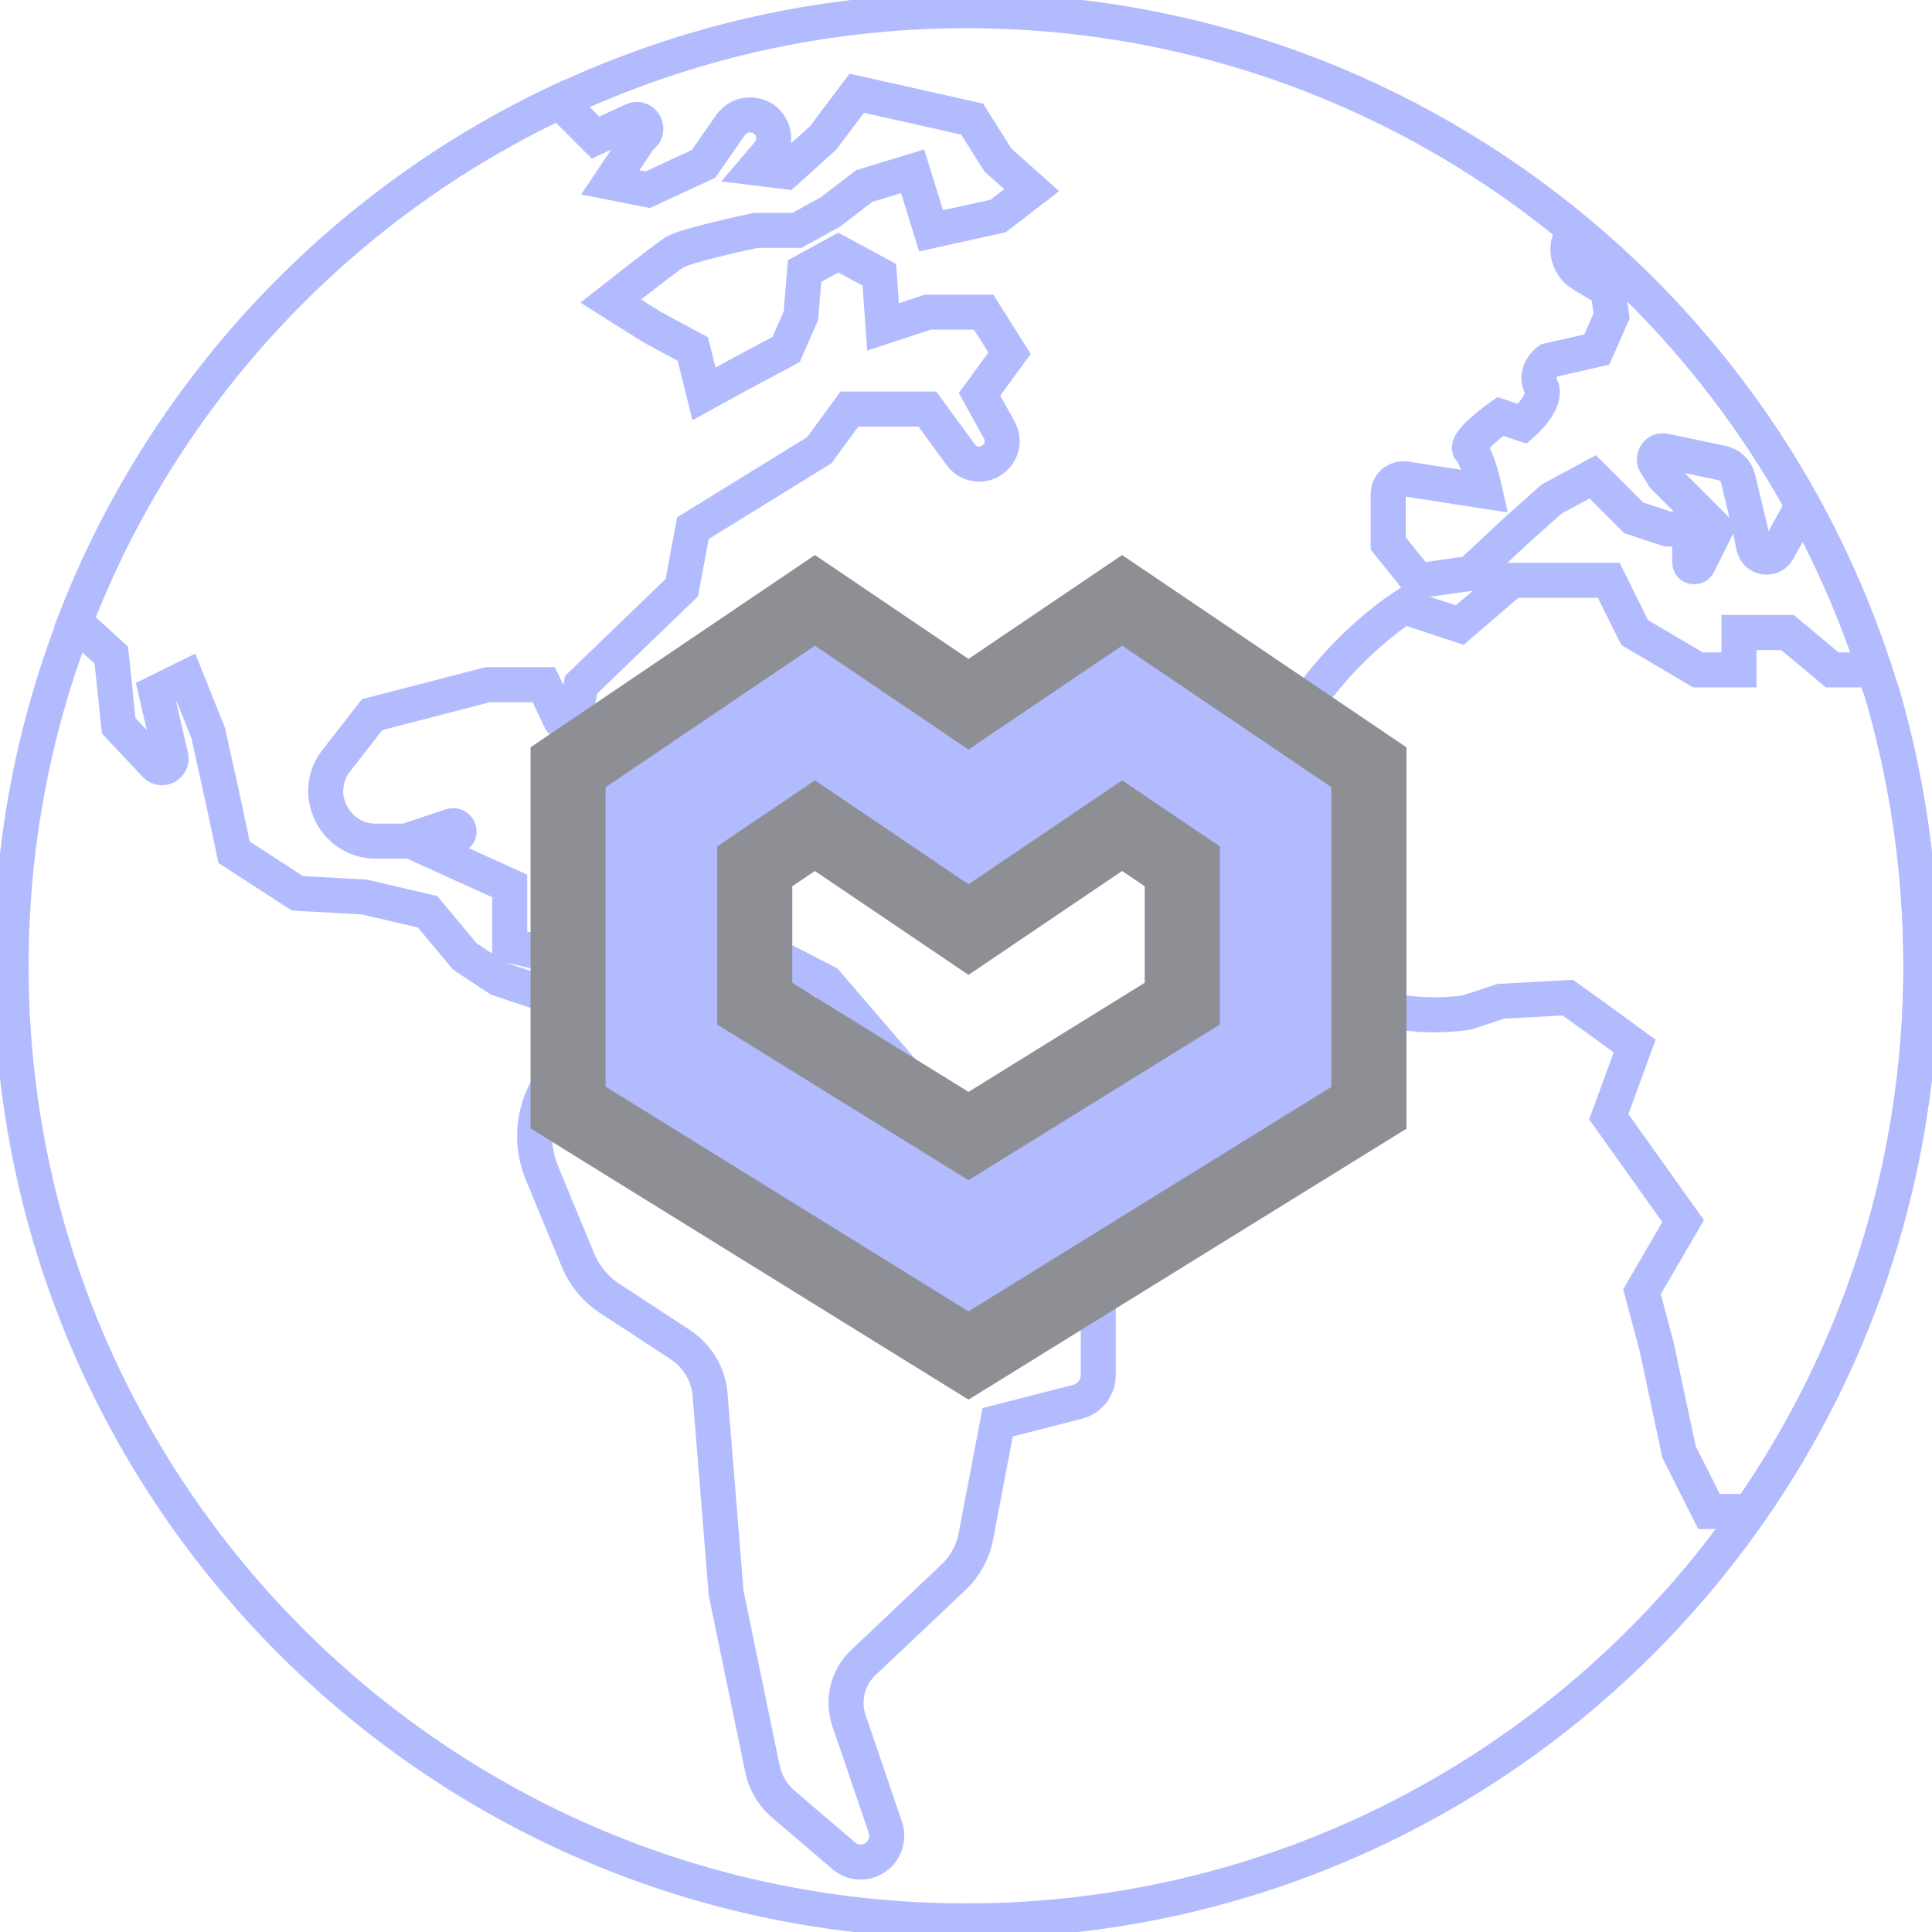 <svg width="386" height="386" viewBox="0 0 386 386" fill="none" xmlns="http://www.w3.org/2000/svg">
<g opacity="0.5">
<g clip-path="url(#clip0)">
<path d="M383.785 193C383.785 233.537 371.148 271.037 349.649 301.973C315.184 351.454 257.908 383.784 193 383.784C87.638 383.784 2.216 298.362 2.216 193C2.216 168.793 6.729 145.571 15.017 124.236C32.741 78.365 67.616 41.111 111.845 20.268C136.462 8.698 164.034 2.134 193.082 2.134C239.363 2.134 281.787 18.627 314.774 46.034C333.647 61.708 349.402 80.827 361.137 102.572C367.209 113.896 372.215 125.877 375.989 138.432C381.077 155.828 383.785 174.127 383.785 193Z" stroke="#6878FF" stroke-width="7" stroke-miterlimit="10" stroke-linecap="round"/>
<path d="M226.398 239.527L219.423 246.994V274.73C219.423 277.191 217.782 279.407 215.32 280.063L199.319 284.166L194.969 306.978C194.395 310.014 192.836 312.886 190.62 315.02L172.486 332.17C169.367 335.124 168.219 339.637 169.614 343.74L176.917 365.157C177.081 365.732 177.163 366.306 177.163 366.798C177.163 368.85 175.932 370.819 173.881 371.64C172.075 372.378 170.106 372.05 168.629 370.819L156.73 360.644C154.433 358.757 152.874 356.131 152.299 353.259L145.078 318.302L141.878 278.75C141.55 274.565 139.334 270.873 135.806 268.575L121.774 259.385C118.984 257.58 116.85 254.954 115.537 251.918L108.316 234.439C106.101 229.188 106.347 223.197 108.973 218.11L117.507 201.534L99.618 195.544L92.889 191.113L85.422 182.168L72.785 179.214L59.41 178.476L46.773 170.27L44.557 159.849L41.603 146.473L37.172 135.395L31.182 138.35L34.136 151.151C34.546 152.956 32.331 154.187 31.018 152.792L23.715 144.996L22.238 130.882L14.935 124.236C32.659 78.365 67.534 41.111 111.763 20.268L118.984 27.489L126.451 24.043C128.338 23.14 129.98 25.684 128.421 27.079L127.928 27.489L121.938 36.434L129.405 37.911L140.565 32.741L145.981 24.946C146.391 24.371 146.966 23.879 147.54 23.551C148.196 23.222 148.853 22.976 149.591 22.976C153.776 22.73 156.156 27.571 153.366 30.772L150.986 33.562L156.977 34.3L164.444 27.571L171.173 18.627L194.231 23.797L199.401 32.003L206.129 37.993L199.401 43.162L186.025 46.117L182.333 34.218L172.65 37.172L165.921 42.342L159.192 46.034H150.986C150.986 46.034 136.873 48.989 134.657 50.466C132.441 51.943 122.02 60.148 122.02 60.148L130.226 65.318L138.432 69.749L140.647 78.694L147.376 75.001L157.059 69.831L160.013 63.102L160.751 54.158L167.48 50.466L175.686 54.897L176.424 65.318L185.369 62.364H196.529L201.698 70.57L195.708 78.775L199.647 85.915C200.057 86.653 200.221 87.392 200.221 88.13C200.221 90.428 198.498 92.479 195.954 92.725C194.395 92.807 192.836 92.151 191.933 90.838L185.287 81.73H169.696L163.705 89.935L138.432 105.526L136.216 117.425L116.112 136.79L114.799 143.437C114.471 144.832 112.583 145.078 111.927 143.765L108.645 136.79H97.485L74.344 142.781L67.123 152.053C65.728 153.776 65.072 155.992 65.072 158.125C65.072 159.11 65.236 160.095 65.564 161.08C66.877 165.182 70.652 168.054 75.001 168.054H81.073L90.182 165.018C91.412 164.608 92.315 166.249 91.248 166.988L86.981 170.27L101.834 176.999V188.897L124.154 194.067L143.519 185.122L165.1 196.282L182.661 216.715C186.107 220.736 191.195 223.033 196.529 222.869L214.663 222.377C216.304 222.295 217.864 222.951 219.012 224.018L226.151 230.747C228.613 233.126 228.695 237.065 226.398 239.527Z" stroke="#6878FF" stroke-width="7" stroke-miterlimit="10" stroke-linecap="round"/>
<path d="M361.054 102.654H359.249L355.228 109.957C354.079 112.091 350.879 111.599 350.387 109.219L349.648 105.608L347.269 95.679C346.858 94.038 345.628 92.807 343.904 92.479L332.58 90.1C331.103 89.771 330.037 91.412 330.775 92.643L332.416 95.269L342.838 105.69L339.309 112.747C338.899 113.568 337.586 113.322 337.586 112.337V105.69H333.155L326.426 103.475L318.22 95.269L310.014 99.7L303.286 105.69L293.767 114.553L283.346 116.03L277.355 108.563V98.633C277.355 96.828 278.997 95.433 280.802 95.679L296.721 98.141C296.721 98.141 295.244 91.412 293.767 89.935C292.29 88.458 299.757 83.207 299.757 83.207L304.188 84.684C304.188 84.684 309.358 80.253 307.881 77.216C306.404 74.18 309.358 72.047 309.358 72.047L319.041 69.831L321.995 63.102L321.256 57.933L316.087 54.815C312.969 52.927 312.312 48.742 314.692 46.035C333.565 61.708 349.402 80.909 361.054 102.654Z" stroke="#6878FF" stroke-width="7" stroke-miterlimit="10" stroke-linecap="round"/>
<path d="M383.785 193C383.785 233.537 371.148 271.037 349.649 301.973H341.443L335.453 290.074L331.021 269.232L328.067 258.072L336.273 243.958L321.421 223.115L326.59 209.001L318.385 203.011L313.215 199.318L299.839 200.057L293.111 202.273C293.111 202.273 264.883 207.442 254.462 183.645C241.825 145.735 280.474 121.199 280.474 121.199L291.634 124.892L302.055 115.948H321.421L326.59 126.369L339.227 133.836H347.433V126.369H357.116L366.06 133.836H374.266L376.071 138.514C381.077 155.828 383.785 174.127 383.785 193Z" stroke="#6878FF" stroke-width="7" stroke-miterlimit="10" stroke-linecap="round"/>
<path d="M189.551 268.376L193.498 270.82L197.446 268.378L269.946 223.528L273.5 221.33V217.15V157.272V153.29L270.201 151.059L228.39 122.787L224.189 119.946L219.987 122.788L193.5 140.703L167.013 122.788L162.811 119.946L158.61 122.787L116.799 151.059L113.5 153.29V157.272V217.103V221.28L117.051 223.479L189.551 268.376ZM189.298 182.88L193.5 185.722L197.702 182.88L224.19 164.964L236.21 173.089V200.527L193.5 226.973L150.79 200.527V173.089L162.81 164.964L189.298 182.88Z" fill="#6878FF" stroke="#1E202A" stroke-width="15"/>
</g>
</g>
<defs>
<clipPath id="clip0">
<rect width="386" height="386" fill="white"/>
</clipPath>
</defs>
</svg>
